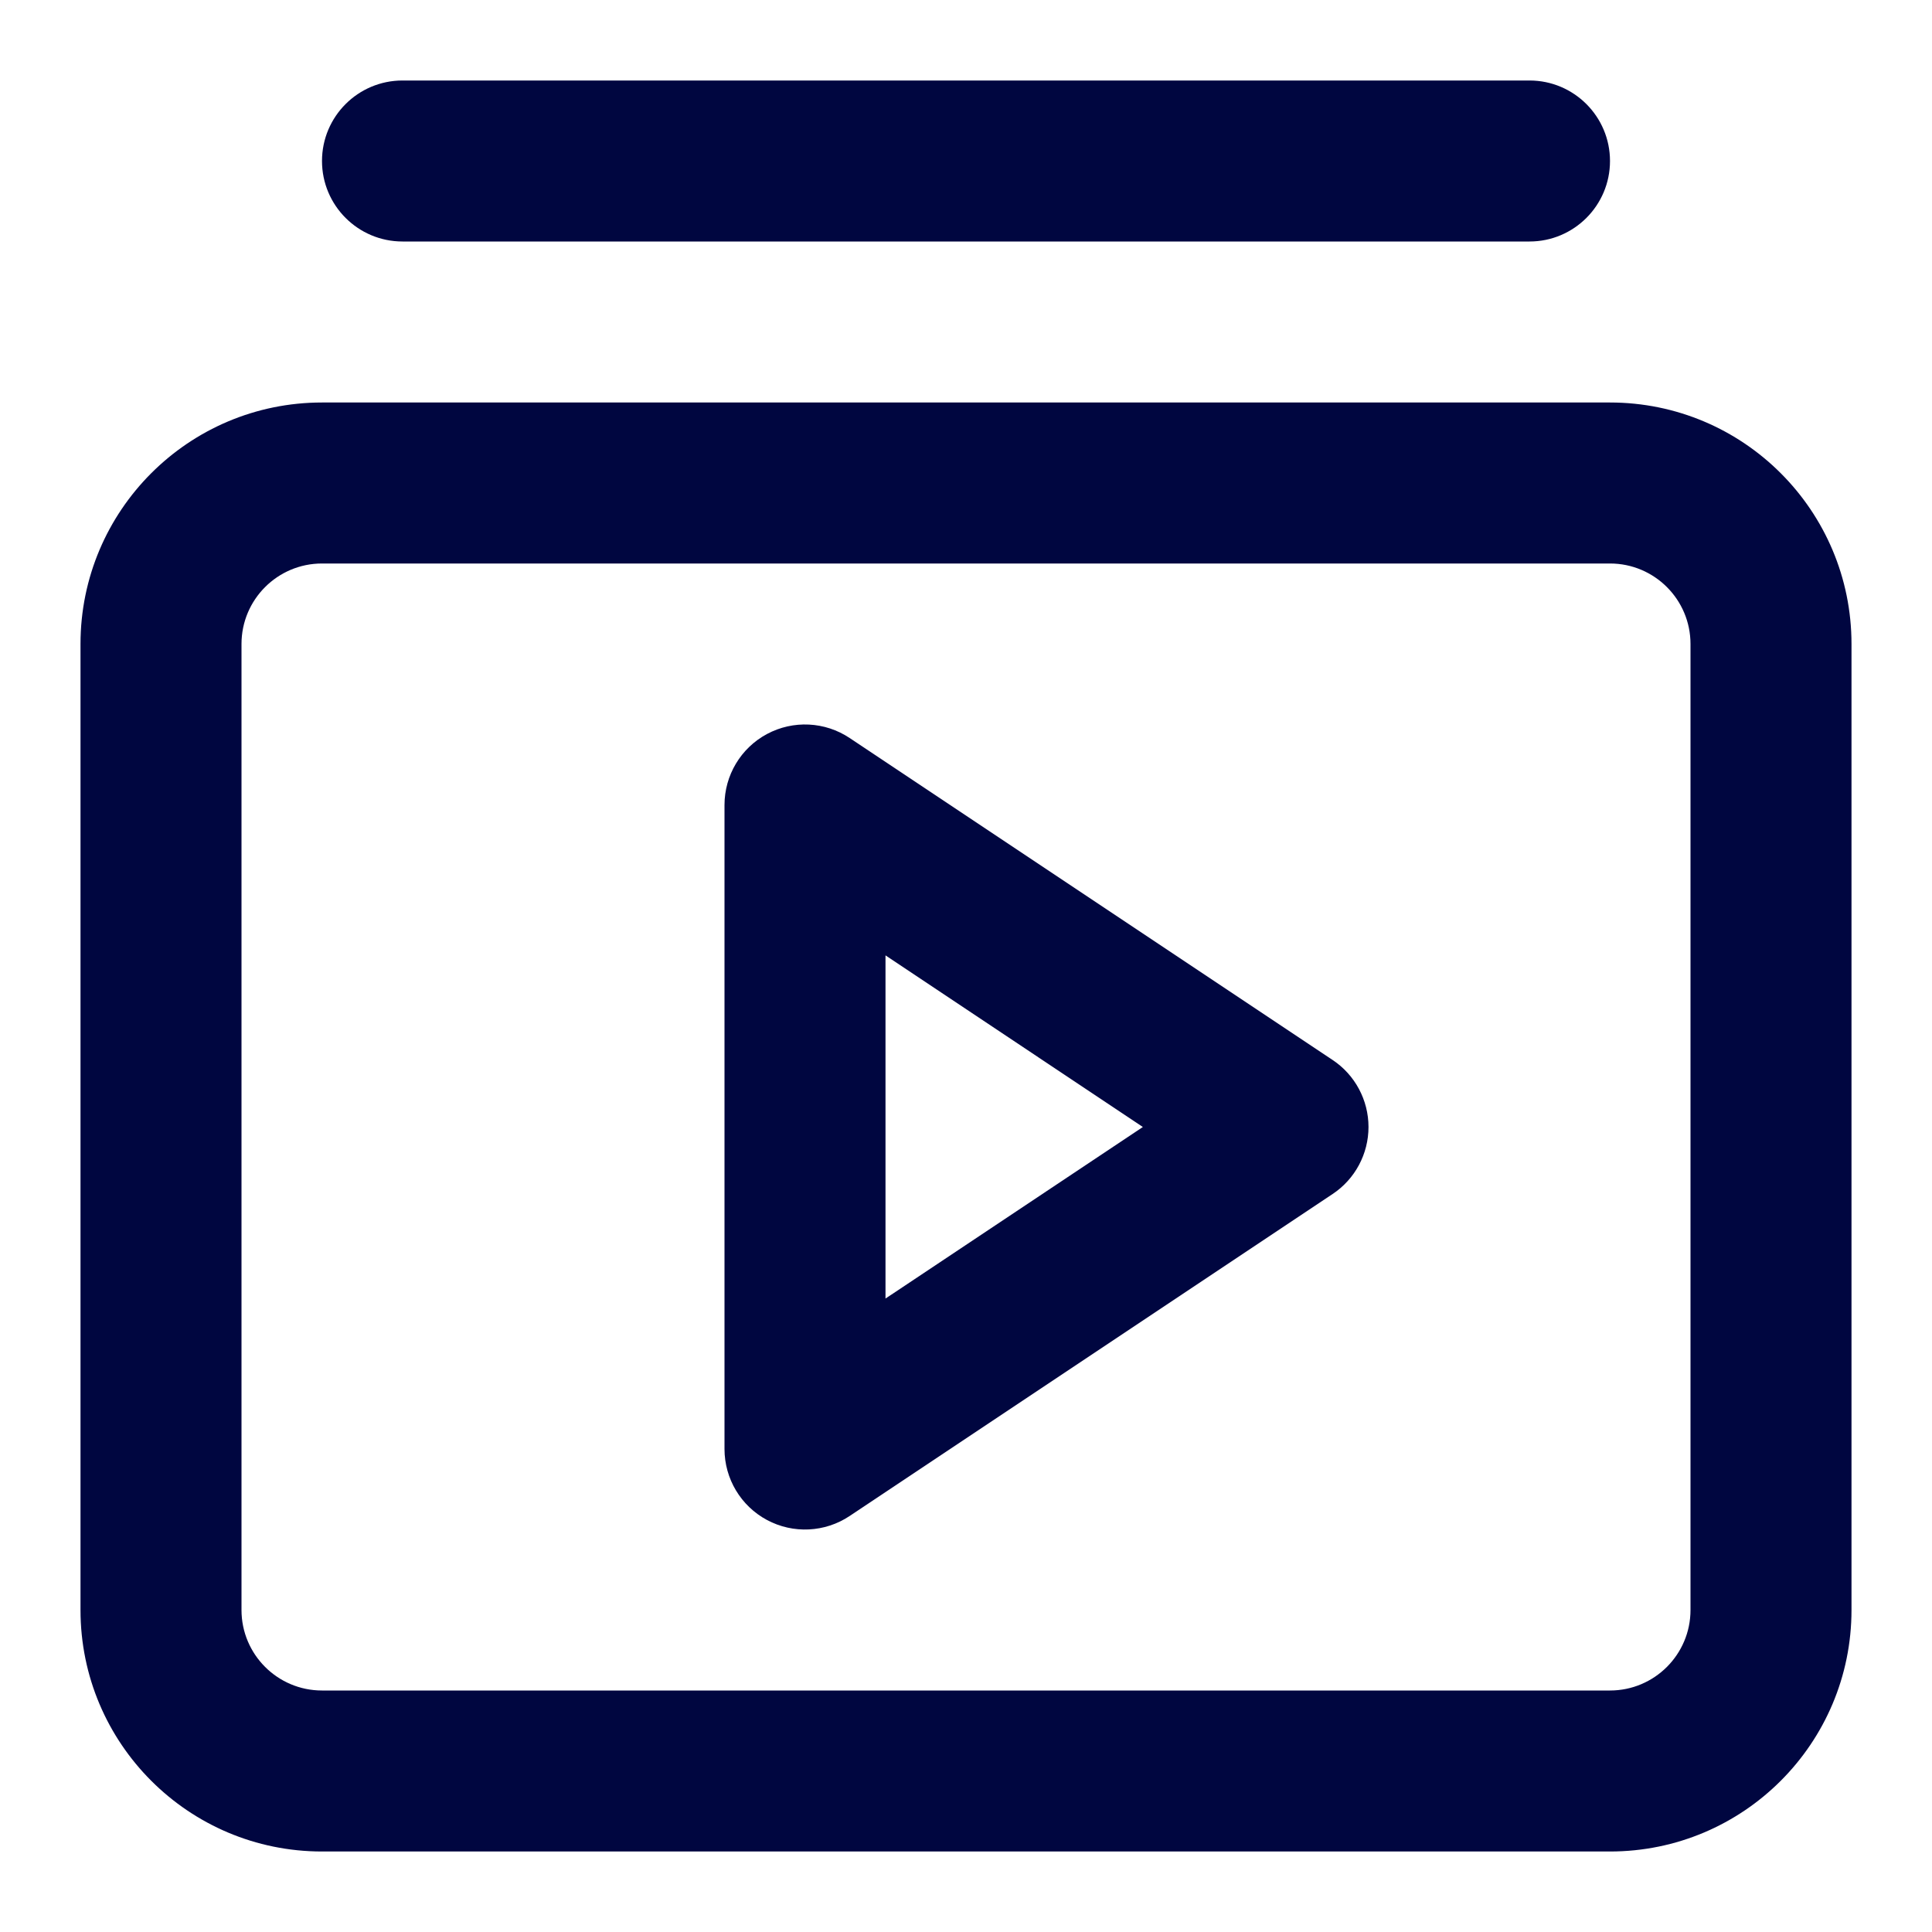 <svg width="24" height="24" viewBox="0 0 24 24" fill="none" xmlns="http://www.w3.org/2000/svg">
<path d="M5 1C4.448 1 4 1.448 4 2C4 2.552 4.448 3 5 3H19C19.552 3 20 2.552 20 2C20 1.448 19.552 1 19 1H5Z" fill="#000640"/>
<path fill-rule="evenodd" clip-rule="evenodd" d="M17 14C17 14.334 16.833 14.647 16.555 14.832L10.555 18.832C10.248 19.037 9.853 19.056 9.528 18.882C9.203 18.708 9 18.369 9 18L9 10C9 9.631 9.203 9.292 9.528 9.118C9.853 8.944 10.248 8.963 10.555 9.168L16.555 13.168C16.833 13.353 17 13.666 17 14ZM11 11.868L11 16.131L14.197 14L11 11.868Z" fill="#000640"/>
<path fill-rule="evenodd" clip-rule="evenodd" d="M1 8C1 6.343 2.343 5 4 5H20C21.657 5 23 6.343 23 8V20C23 21.657 21.657 23 20 23H4C2.343 23 1 21.657 1 20V8ZM4 7C3.448 7 3 7.448 3 8V20C3 20.552 3.448 21 4 21H20C20.552 21 21 20.552 21 20V8C21 7.448 20.552 7 20 7H4Z" fill="#000640"/>
</svg>
